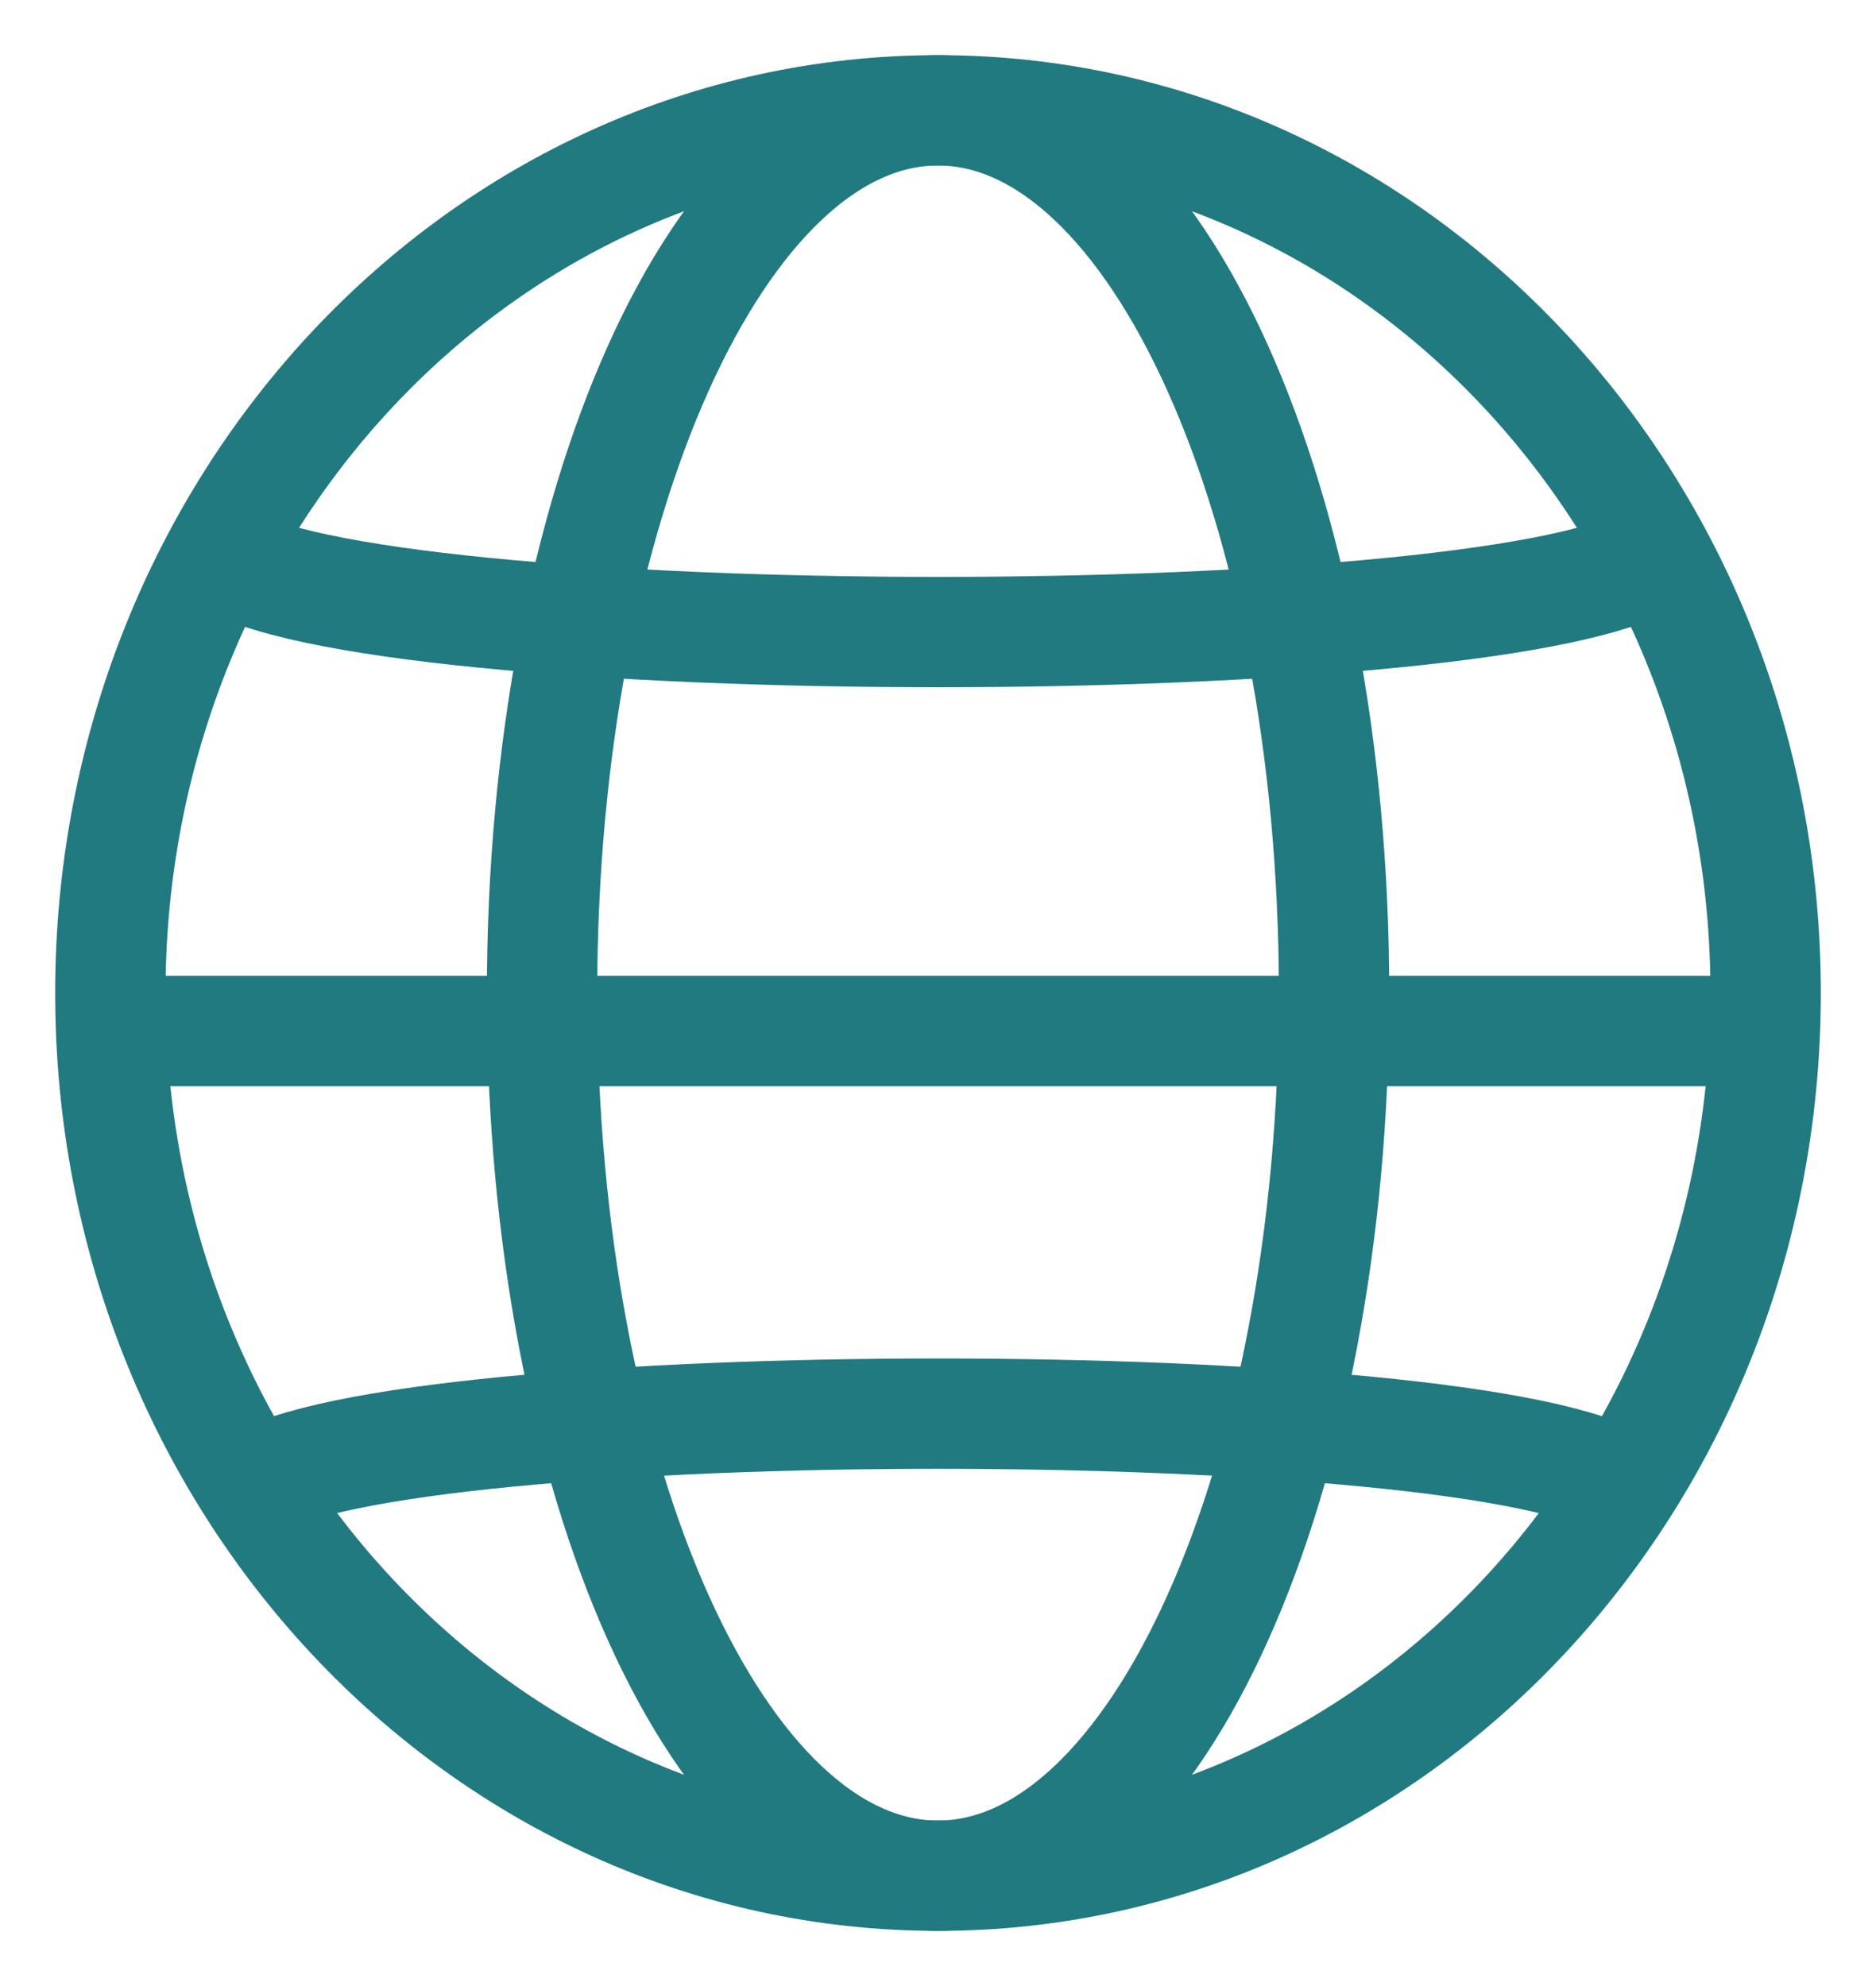 <svg width="17" height="18" viewBox="0 0 17 18" fill="none" xmlns="http://www.w3.org/2000/svg">
<path d="M8.5 17C12.642 17 16 13.418 16 9C16 4.582 12.642 1 8.5 1C4.358 1 1 4.582 1 9C1 13.418 4.358 17 8.5 17Z" stroke="#207A80" stroke-miterlimit="10"/>
<path d="M2.282 13.467C3.627 12.594 13.37 12.594 14.716 13.467" stroke="#207A80" stroke-miterlimit="10"/>
<path d="M1.991 5.029C3.282 5.962 13.717 5.962 15.008 5.029" stroke="#207A80" stroke-miterlimit="10"/>
<path d="M8.5 17C10.482 17 12.089 13.418 12.089 9C12.089 4.582 10.482 1 8.5 1C6.518 1 4.912 4.582 4.912 9C4.912 13.418 6.518 17 8.5 17Z" stroke="#207A80" stroke-miterlimit="10"/>
<path d="M1 9.344H16" stroke="#207A80" stroke-miterlimit="10"/>
</svg>
